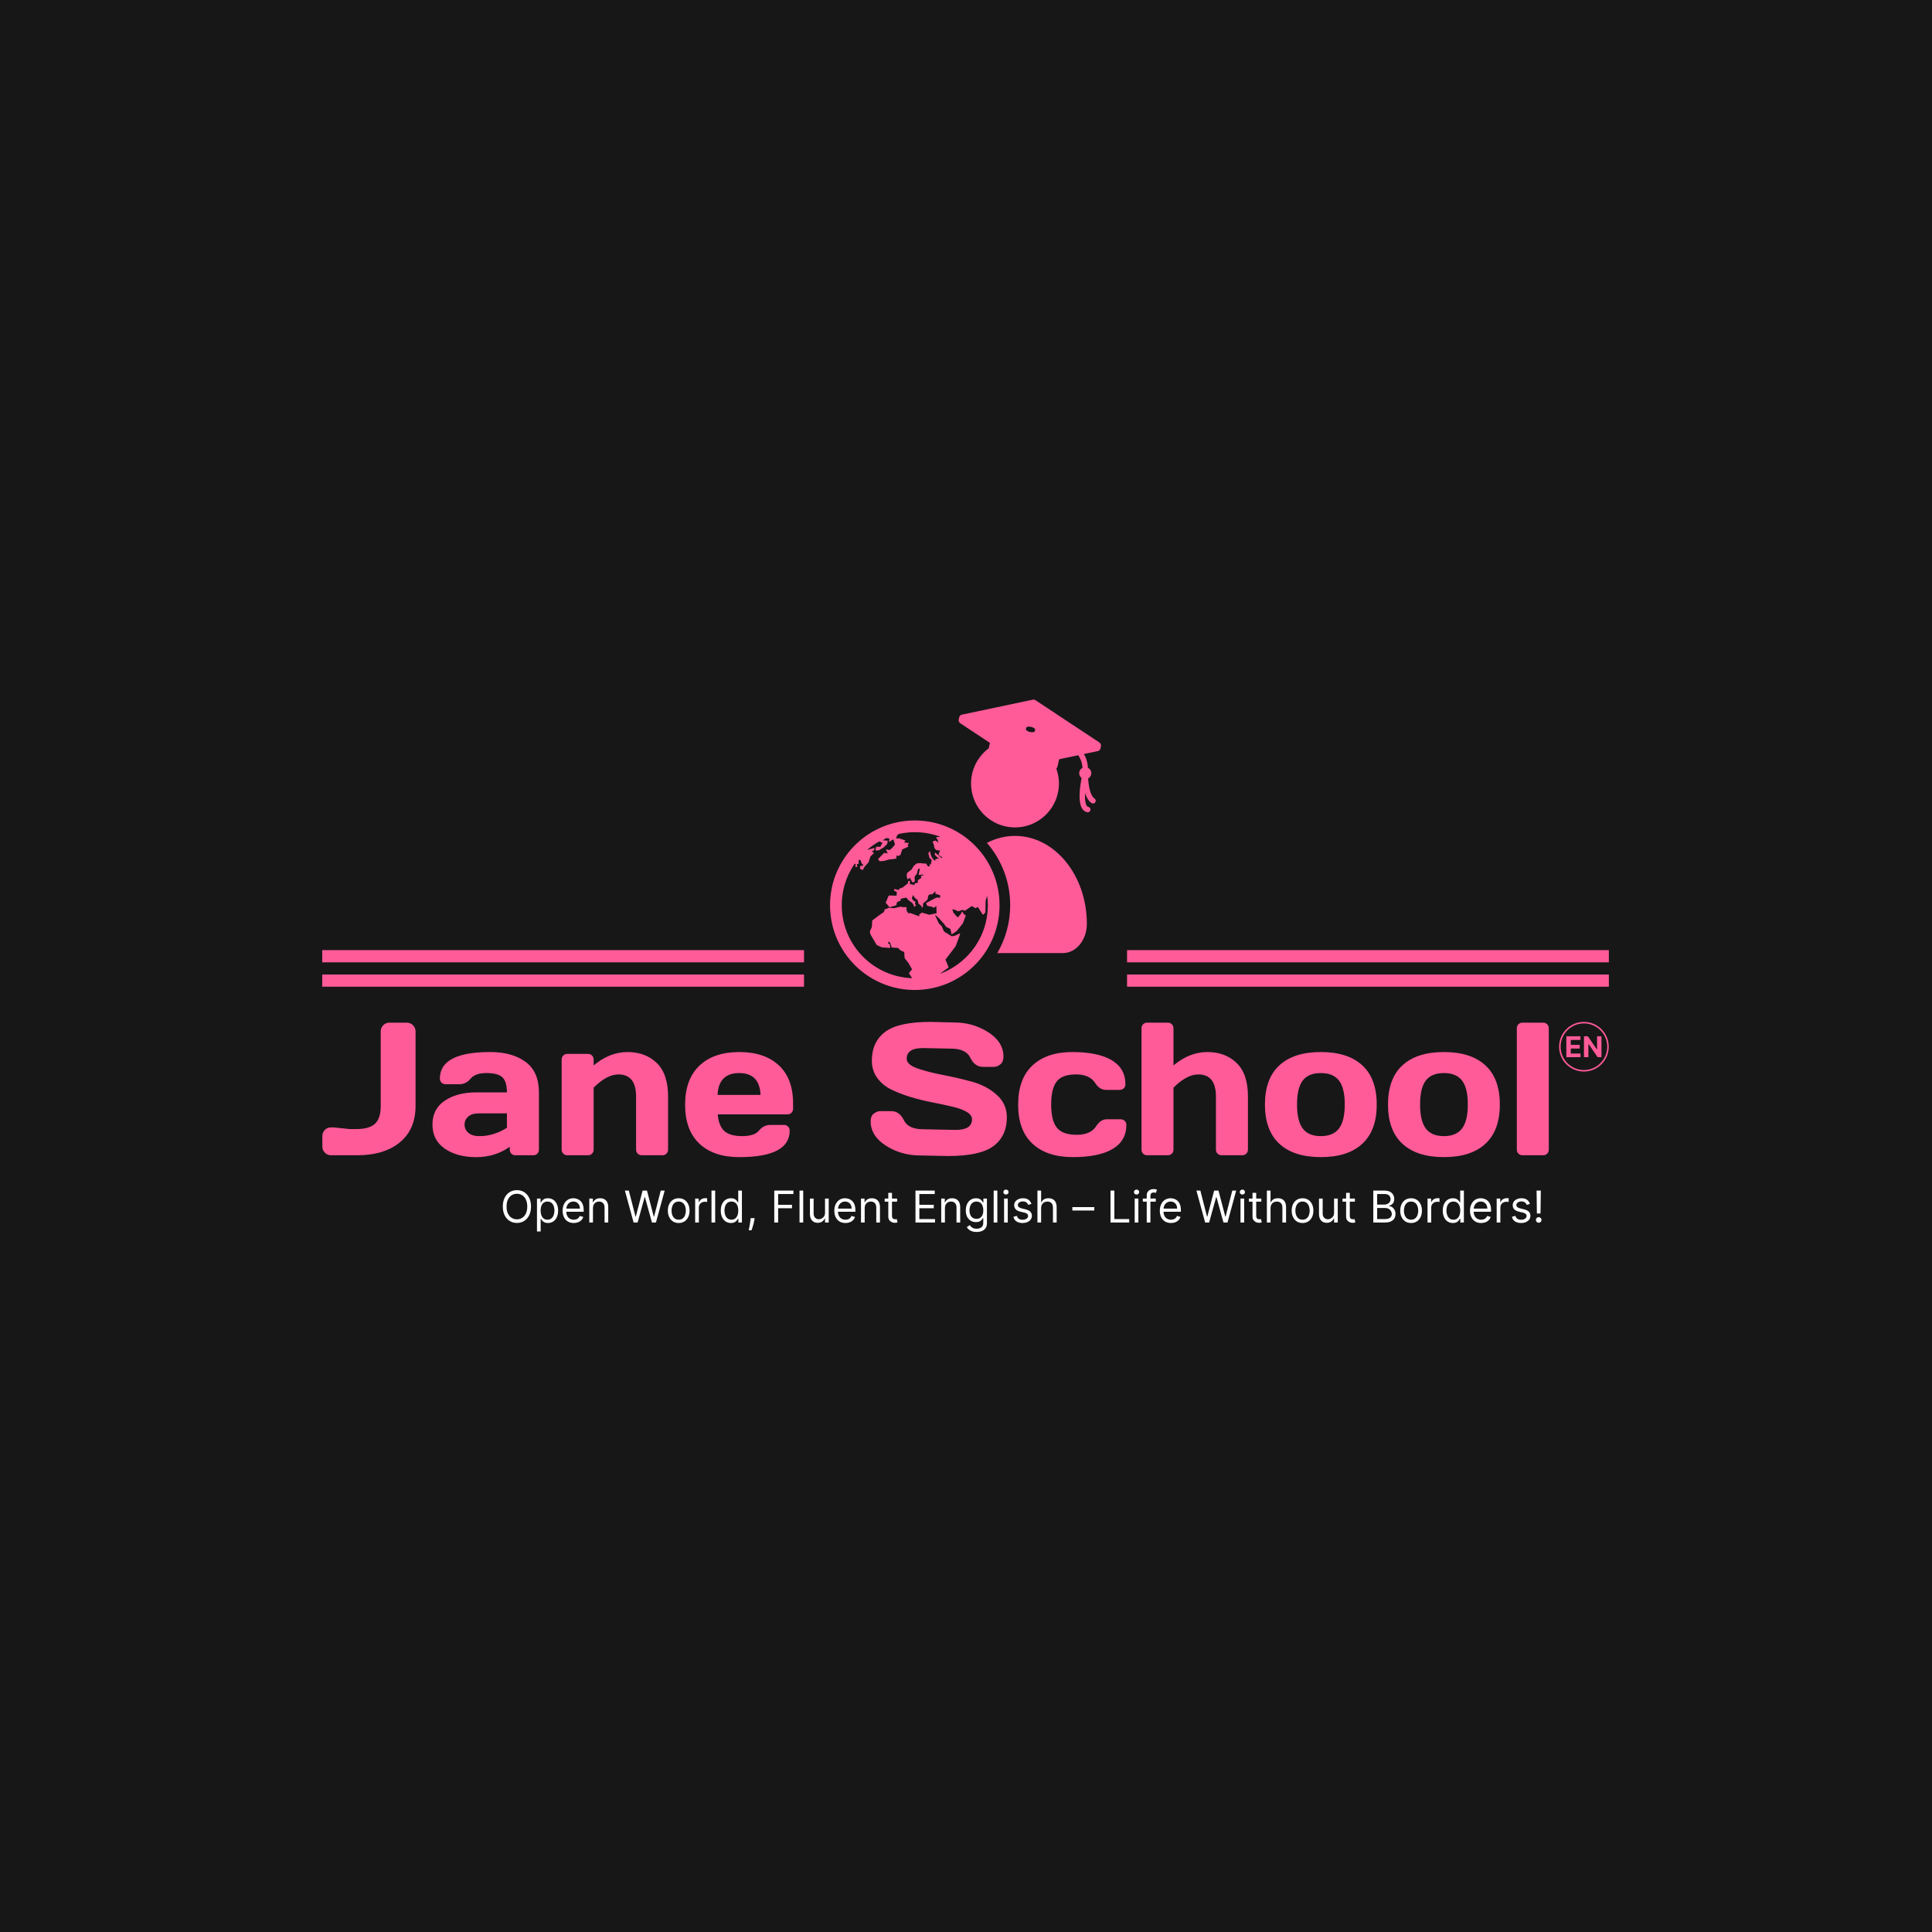 <svg xmlns="http://www.w3.org/2000/svg" version="1.1" xmlns:xlink="http://www.w3.org/1999/xlink" xmlns:svgjs="http://svgjs.dev/svgjs" width="1500" height="1500" viewBox="0 0 1500 1500"><rect width="1500" height="1500" fill="#171717"></rect><g transform="matrix(0.667,0,0,0.667,249.394,542.73)"><svg viewBox="0 0 396 164" data-background-color="#171717" preserveAspectRatio="xMidYMid meet" height="621" width="1500" xmlns="http://www.w3.org/2000/svg" xmlns:xlink="http://www.w3.org/1999/xlink"><g id="tight-bounds" transform="matrix(1,0,0,1,0.24,0.177)"><svg viewBox="0 0 395.52 163.654" height="163.654" width="395.52"><g><svg viewBox="0 0 395.52 163.654" height="163.654" width="395.52"><g transform="matrix(1,0,0,1,0,99.07)"><svg viewBox="0 0 395.52 64.584" height="64.584" width="395.52"><g id="textblocktransform"><svg viewBox="0 0 395.52 64.584" height="64.584" width="395.52" id="textblock"><g><svg viewBox="0 0 395.52 41.579" height="41.579" width="395.52"><g transform="matrix(1,0,0,1,0,0)"><svg width="395.52" viewBox="0 -35.21 339.625 35.71" height="41.579" data-palette-color="#ff5b99"><g transform="matrix(1,0,0,1,0,0)"><g><svg width="9.27" viewBox="3.16 -36.36 61.04 36.36" height="5.522" data-palette-color="#ff5b99" id="scriptelement" x="328.435" y="-31.416"><path d="M27.73 0L3.16 0 3.16-36.36 27.66-36.36 27.66-30.02 10.85-30.02 10.85-21.36 26.4-21.36 26.4-15.02 10.85-15.02 10.85-6.34 27.73-6.34 27.73 0ZM56.55-36.36L64.2-36.36 64.2 0 57.56 0 41.74-22.89 41.47-22.89 41.47 0 33.79 0 33.79-36.36 40.53-36.36 56.23-13.49 56.55-13.49 56.55-36.36Z" opacity="1" transform="matrix(1,0,0,1,0,0)" fill="#ff5b99" class="undefined-123" data-fill-palette-color="primary" id="tk-123"></path></svg></g></g><path d="M326.515-28.655C326.515-32.275 329.45-35.21 333.07-35.21 336.69-35.21 339.625-32.275 339.625-28.655 339.625-25.035 336.69-22.1 333.07-22.1 329.45-22.1 326.515-25.035 326.515-28.655ZM333.07-22.5C336.469-22.5 339.225-25.256 339.225-28.655 339.225-32.054 336.469-34.81 333.07-34.81 329.671-34.81 326.915-32.054 326.915-28.655 326.915-25.256 329.671-22.5 333.07-22.5Z" fill="#ff5b99" id="scriptcircle" data-fill-palette-color="primary"></path><path d="M2.29-7.35L3.1-7.35 7.2-6.91 8.96-6.91Q12.35-6.91 13.88-8.3 15.41-9.69 15.41-12.99L15.41-12.99 15.41-32.69Q15.41-33.64 16.08-34.33 16.75-35.01 17.7-35.01L17.7-35.01 22.24-35.01Q23.24-35.01 23.93-34.33 24.61-33.64 24.61-32.69L24.61-32.69 24.61-13.06Q24.61-6.81 20.46-3.41 16.31 0 9.2 0L9.2 0 2.29 0Q1.34 0 0.67-0.67 0-1.34 0-2.29L0-2.29 0-5.05Q0-6.01 0.65-6.68 1.29-7.35 2.29-7.35L2.29-7.35ZM32.31-1.76Q29.07-4 29.07-8.11 29.07-12.21 32.31-14.4 35.54-16.6 40.65-16.6L40.65-16.6 48.73-16.6Q48.73-19.46 47.53-20.58 46.34-21.7 43.34-21.7 40.35-21.7 39.15-20.23 37.94-18.75 36.18-18.75L36.18-18.75 32.54-18.75Q31.88-18.75 31.46-19.18 31.03-19.6 31.03-20.24L31.03-20.24Q31.03-27.25 44.33-27.25L44.33-27.25Q50.14-27.25 53.66-24.65 57.18-22.05 57.18-16.6L57.18-16.6 57.18-1.49Q57.18-0.83 56.76-0.42 56.35 0 55.69 0L55.69 0 50.97 0Q50.31 0 49.9-0.43 49.48-0.85 49.48-1.49L49.48-1.49 49.48-2.25Q45.63 0.51 40.59 0.5 35.54 0.49 32.31-1.76ZM41.23-11.06Q39.52-11.06 38.54-10.23 37.55-9.4 37.55-8.08 37.55-6.76 38.57-5.91 39.6-5.05 41.48-5.05L41.48-5.05Q45.24-5.05 48.73-7.25L48.73-7.25 48.73-11.06 41.23-11.06ZM63.18-1.49L63.18-1.49 63.18-25.24Q63.18-25.9 63.61-26.33 64.03-26.76 64.67-26.76L64.67-26.76 70.14-26.76Q70.77-26.76 71.2-26.33 71.63-25.9 71.63-25.24L71.63-25.24 71.63-23.71Q75.83-27.25 80.57-27.25 85.32-27.25 88.3-24.35 91.28-21.46 91.28-15.5L91.28-15.5 91.28-1.49Q91.28-0.85 90.85-0.43 90.42 0 89.77 0L89.77 0 84.32 0Q83.69 0 83.26-0.43 82.83-0.85 82.83-1.49L82.83-1.49 82.83-15.5Q82.83-21.34 78.17-21.34L78.17-21.34Q75.12-21.34 71.63-17.85L71.63-17.85 71.63-1.49Q71.63-0.85 71.2-0.43 70.77 0 70.14 0L70.14 0 64.67 0Q64.03 0 63.61-0.43 63.18-0.85 63.18-1.49ZM99.53-3.08Q95.77-6.64 95.77-13.34 95.77-20.04 99.55-23.65 103.34-27.25 110.05-27.25 116.76-27.25 120.52-23.74 124.28-20.24 124.28-13.7L124.28-13.7 124.28-12.3Q124.28-11.65 123.86-11.22 123.43-10.79 122.77-10.79L122.77-10.79 104.39-10.79Q104.63-7.79 106.11-6.42 107.59-5.05 110.83-5.05 114.08-5.05 115.28-6.52 116.47-7.98 118.23-8.01L118.23-8.01 121.87-8.01Q122.53-8.01 122.95-7.58 123.38-7.15 123.38-6.49L123.38-6.49Q123.38 0.51 110.03 0.49L110.03 0.49Q103.29 0.49 99.53-3.08ZM104.34-15.94L104.34-15.94 115.69-15.94Q115.45-21.7 110.04-21.7 104.63-21.7 104.34-15.94ZM144.76-8.96L144.76-8.96Q144.76-10.4 145.62-11.02 146.47-11.65 147.28-11.65L147.28-11.65 150.18-11.65Q152.38-11.65 153.53-9.25 154.68-6.86 158.68-6.86L158.68-6.86 167.22-6.69Q171.52-6.69 171.52-9.5L171.52-9.5Q171.52-11.62 166.27-12.84L166.27-12.84Q163.93-13.4 161.1-13.95 158.26-14.5 155.47-15.33 152.67-16.16 150.33-17.29 147.99-18.41 146.53-20.37 145.08-22.34 145.08-25L145.08-25Q145.08-29.91 148.57-32.56 152.06-35.21 160.58-35.21L160.58-35.21 166.78-35.06Q171.79-35.06 175.81-32.48 179.82-29.91 179.82-26.05L179.82-26.05Q179.82-24.61 178.97-23.97 178.11-23.34 177.33-23.34L177.33-23.34 174.43-23.34Q172.23-23.34 171.08-25.74 169.93-28.15 165.93-28.15L165.93-28.15 158.58-28.3Q154.28-28.3 154.28-25.49L154.28-25.49Q154.28-23.95 157.01-22.97 159.73-22 163.6-21.25 167.47-20.51 171.37-19.46 175.28-18.41 178-16 180.72-13.6 180.72-10.01L180.72-10.01Q180.72-5.1 177.22-2.45 173.72 0.2 165.22 0.2L165.22 0.2 157.82 0.05Q152.82 0.05 148.79-2.53 144.76-5.1 144.76-8.96ZM198.17 0.49Q191.32 0.49 187.51-3.03 183.7-6.54 183.7-13.37 183.7-20.19 187.49-23.72 191.27-27.25 198.02-27.25 204.77-27.25 208.4-25.1 212.02-22.95 212.02-18.75L212.02-18.75Q212.02-18.09 211.59-17.68 211.17-17.26 210.51-17.26L210.51-17.26 206.87-17.26Q205.21-17.26 204.06-19.04L204.06-19.04Q202.62-21.34 198.97-21.34 195.32-21.34 193.87-19.47 192.42-17.6 192.42-13.38 192.42-9.16 193.92-7.28 195.42-5.4 199.14-5.4 202.87-5.4 204.31-7.69L204.31-7.69Q205.45-9.5 207.11-9.5L207.11-9.5 210.75-9.5Q211.41-9.5 211.84-9.07 212.27-8.64 212.27-8.01L212.27-8.01Q212.27-3.81 208.64-1.66 205.01 0.49 198.17 0.49ZM216.27-1.49L216.27-1.49 216.27-33.5Q216.27-34.16 216.69-34.58 217.12-35.01 217.76-35.01L217.76-35.01 223.22-35.01Q223.86-35.01 224.29-34.58 224.71-34.16 224.71-33.5L224.71-33.5 224.71-23.71Q228.91-27.25 233.66-27.25 238.41-27.25 241.39-24.35 244.37-21.46 244.37-15.5L244.37-15.5 244.37-1.49Q244.37-0.85 243.94-0.43 243.51 0 242.85 0L242.85 0 237.41 0Q236.77 0 236.35-0.43 235.92-0.85 235.92-1.49L235.92-1.49 235.92-15.5Q235.92-21.34 231.26-21.34L231.26-21.34Q228.21-21.34 224.71-17.85L224.71-17.85 224.71-1.49Q224.71-0.85 224.29-0.43 223.86 0 223.22 0L223.22 0 217.76 0Q217.12 0 216.69-0.43 216.27-0.85 216.27-1.49ZM252.67-3.03Q248.86-6.54 248.86-13.39 248.86-20.24 252.67-23.74 256.47-27.25 263.62-27.25 270.76-27.25 274.56-23.74 278.37-20.24 278.37-13.39 278.37-6.54 274.56-3.03 270.76 0.49 263.62 0.49 256.47 0.49 252.67-3.03ZM258.84-19.73Q257.33-17.75 257.33-13.4 257.33-9.06 258.84-7.06 260.36-5.05 263.62-5.05 266.87-5.05 268.4-7.06 269.93-9.06 269.93-13.4 269.93-17.75 268.4-19.73 266.87-21.7 263.62-21.7 260.36-21.7 258.84-19.73ZM285.16-3.03Q281.35-6.54 281.35-13.39 281.35-20.24 285.16-23.74 288.97-27.25 296.11-27.25 303.25-27.25 307.06-23.74 310.87-20.24 310.87-13.39 310.87-6.54 307.06-3.03 303.25 0.49 296.11 0.49 288.97 0.49 285.16-3.03ZM291.33-19.73Q289.82-17.75 289.82-13.4 289.82-9.06 291.33-7.06 292.85-5.05 296.11-5.05 299.37-5.05 300.89-7.06 302.42-9.06 302.42-13.4 302.42-17.75 300.89-19.73 299.37-21.7 296.11-21.7 292.85-21.7 291.33-19.73ZM315.36-1.49L315.36-1.49 315.36-33.5Q315.36-34.16 315.78-34.58 316.21-35.01 316.85-35.01L316.85-35.01 322.31-35.01Q322.95-35.01 323.38-34.58 323.8-34.16 323.8-33.5L323.8-33.5 323.8-1.49Q323.8-0.85 323.38-0.43 322.95 0 322.31 0L322.31 0 316.85 0Q316.21 0 315.78-0.43 315.36-0.85 315.36-1.49Z" opacity="1" transform="matrix(1,0,0,1,0,0)" fill="#ff5b99" class="wordmark-text-0" data-fill-palette-color="primary" id="text-0"></path></svg></g></svg></g><g transform="matrix(1,0,0,1,55.474,51.394)"><svg viewBox="0 0 319.382 13.189" height="13.189" width="319.382"><g transform="matrix(1,0,0,1,0,0)"><svg width="319.382" viewBox="2.98 -38.07 1183.12 48.87" height="13.189" data-palette-color="#ffffff"><path d="M35.09-18.18L35.09-18.18Q35.09-12.43 33.01-8.24 30.93-4.05 27.31-1.78 23.69 0.5 19.03 0.5L19.03 0.5Q14.38 0.5 10.76-1.78 7.14-4.05 5.06-8.24 2.98-12.43 2.98-18.18L2.98-18.18Q2.98-23.93 5.06-28.13 7.14-32.32 10.76-34.59 14.38-36.86 19.03-36.86L19.03-36.86Q23.69-36.86 27.31-34.59 30.93-32.32 33.01-28.13 35.09-23.93 35.09-18.18ZM30.82-18.18L30.82-18.18Q30.82-22.9 29.25-26.15 27.68-29.4 25.01-31.07 22.34-32.74 19.03-32.74L19.03-32.74Q15.73-32.74 13.06-31.07 10.39-29.4 8.82-26.15 7.24-22.9 7.24-18.18L7.24-18.18Q7.24-13.46 8.82-10.21 10.39-6.96 13.06-5.29 15.73-3.62 19.03-3.62L19.03-3.62Q22.34-3.62 25.01-5.29 27.68-6.96 29.25-10.21 30.82-13.46 30.82-18.18ZM46.09 10.23L41.9 10.23 41.9-27.27 45.95-27.27 45.95-22.94 46.45-22.94Q46.91-23.65 47.73-24.76 48.56-25.87 50.11-26.75 51.67-27.63 54.33-27.63L54.33-27.63Q57.77-27.63 60.4-25.91 63.03-24.18 64.5-21.02 65.98-17.86 65.98-13.57L65.98-13.57Q65.98-9.23 64.5-6.06 63.03-2.89 60.42-1.16 57.81 0.57 54.4 0.57L54.4 0.57Q51.77 0.57 50.19-0.31 48.61-1.19 47.76-2.32 46.91-3.44 46.45-4.19L46.45-4.19 46.09-4.19 46.09 10.23ZM46.02-13.64L46.02-13.64Q46.02-10.55 46.93-8.19 47.83-5.84 49.57-4.52 51.31-3.2 53.83-3.2L53.83-3.2Q56.46-3.2 58.23-4.59 59.99-5.98 60.89-8.35 61.79-10.72 61.79-13.64L61.79-13.64Q61.79-16.51 60.91-18.83 60.03-21.15 58.26-22.51 56.5-23.86 53.83-23.86L53.83-23.86Q51.28-23.86 49.54-22.58 47.8-21.29 46.91-18.99 46.02-16.69 46.02-13.64ZM83.8 0.57L83.8 0.57Q79.86 0.57 77.01-1.18 74.16-2.93 72.62-6.08 71.09-9.23 71.09-13.42L71.09-13.42Q71.09-17.61 72.62-20.82 74.16-24.02 76.92-25.83 79.68-27.63 83.38-27.63L83.38-27.63Q85.51-27.63 87.58-26.92 89.66-26.21 91.37-24.62 93.07-23.03 94.08-20.42 95.09-17.81 95.09-13.99L95.09-13.99 95.09-12.22 74.07-12.22 74.07-15.84 90.83-15.84Q90.83-18.15 89.92-19.96 89-21.77 87.33-22.82 85.65-23.86 83.38-23.86L83.38-23.86Q80.87-23.86 79.05-22.63 77.23-21.4 76.26-19.42 75.28-17.45 75.28-15.2L75.28-15.2 75.28-12.78Q75.28-9.69 76.35-7.56 77.43-5.42 79.35-4.31 81.26-3.2 83.8-3.2L83.8-3.2Q85.45-3.2 86.79-3.67 88.13-4.14 89.11-5.09 90.09-6.04 90.62-7.46L90.62-7.46 94.67-6.32Q94.03-4.26 92.52-2.71 91.01-1.15 88.79-0.29 86.57 0.57 83.8 0.57ZM105.67-16.41L105.67-16.41 105.67 0 101.48 0 101.48-27.27 105.53-27.27 105.53-23.01 105.89-23.01Q106.85-25.09 108.8-26.36 110.75-27.63 113.84-27.63L113.84-27.63Q116.61-27.63 118.69-26.5 120.77-25.37 121.92-23.09 123.07-20.81 123.07-17.33L123.07-17.33 123.07 0 118.88 0 118.88-17.05Q118.88-20.26 117.22-22.06 115.55-23.86 112.63-23.86L112.63-23.86Q110.63-23.86 109.06-22.99 107.49-22.12 106.58-20.45 105.67-18.79 105.67-16.41ZM156.52 0L151.98 0 142.03-36.36 146.51-36.36 154.11-6.75 154.46-6.75 162.2-36.36 167.18-36.36 174.92-6.75 175.27-6.75 182.87-36.36 187.35-36.36 177.4 0 172.86 0 164.83-28.98 164.55-28.98 156.52 0ZM203.32 0.57L203.32 0.57Q199.63 0.57 196.85-1.19 194.07-2.95 192.52-6.11 190.97-9.27 190.97-13.49L190.97-13.49Q190.97-17.76 192.52-20.93 194.07-24.11 196.85-25.87 199.63-27.63 203.32-27.63L203.32-27.63Q207.02-27.63 209.8-25.87 212.57-24.11 214.13-20.93 215.68-17.76 215.68-13.49L215.68-13.49Q215.68-9.27 214.13-6.11 212.57-2.95 209.8-1.19 207.02 0.57 203.32 0.57ZM203.32-3.2L203.32-3.2Q206.13-3.2 207.94-4.63 209.75-6.07 210.62-8.42 211.49-10.76 211.49-13.49L211.49-13.49Q211.49-16.23 210.62-18.59 209.75-20.95 207.94-22.41 206.13-23.86 203.32-23.86L203.32-23.86Q200.52-23.86 198.71-22.41 196.9-20.95 196.03-18.59 195.16-16.23 195.16-13.49L195.16-13.49Q195.16-10.76 196.03-8.42 196.9-6.07 198.71-4.63 200.52-3.2 203.32-3.2ZM226.26 0L222.07 0 222.07-27.27 226.12-27.27 226.12-23.15 226.4-23.15Q227.15-25.18 229.1-26.44 231.05-27.7 233.51-27.7L233.51-27.7Q233.97-27.7 234.66-27.68 235.35-27.66 235.71-27.63L235.71-27.63 235.71-23.37Q235.49-23.42 234.74-23.54 233.98-23.65 233.15-23.65L233.15-23.65Q231.16-23.65 229.61-22.82 228.05-22 227.16-20.55 226.26-19.11 226.26-17.26L226.26-17.26 226.26 0ZM240.68-36.36L244.87-36.36 244.87 0 240.68 0 240.68-36.36ZM262.83 0.57L262.83 0.57Q259.42 0.57 256.81-1.16 254.2-2.89 252.73-6.06 251.26-9.23 251.26-13.57L251.26-13.57Q251.26-17.86 252.73-21.02 254.2-24.18 256.83-25.91 259.46-27.63 262.9-27.63L262.9-27.63Q265.57-27.63 267.12-26.75 268.67-25.87 269.5-24.76 270.33-23.65 270.79-22.94L270.79-22.94 271.14-22.94 271.14-36.36 275.33-36.36 275.33 0 271.28 0 271.28-4.19 270.79-4.19Q270.33-3.44 269.47-2.32 268.62-1.19 267.04-0.31 265.46 0.57 262.83 0.57ZM263.4-3.2L263.4-3.2Q265.92-3.2 267.66-4.52 269.4-5.84 270.31-8.19 271.21-10.55 271.21-13.64L271.21-13.64Q271.21-16.69 270.33-18.99 269.44-21.29 267.7-22.58 265.96-23.86 263.4-23.86L263.4-23.86Q260.74-23.86 258.97-22.51 257.2-21.15 256.33-18.83 255.45-16.51 255.45-13.64L255.45-13.64Q255.45-10.72 256.34-8.35 257.24-5.98 259.01-4.59 260.77-3.2 263.4-3.2ZM285.27-4.97L289.82-4.97 289.53-3.05Q289.23-1.03 288.62 1.28 288.01 3.59 287.35 5.63 286.69 7.67 286.27 8.88L286.27 8.88 283.07 8.88Q283.3 7.74 283.68 5.88 284.05 4.01 284.43 1.71 284.81-0.59 285.06-2.98L285.06-2.98 285.27-4.97ZM316.59 0L312.19 0 312.19-36.36 333.99-36.36 333.99-32.46 316.59-32.46 316.59-20.17 332.36-20.17 332.36-16.26 316.59-16.26 316.59 0ZM340.95-36.36L345.14-36.36 345.14 0 340.95 0 340.95-36.36ZM369.99-11.15L369.99-11.15 369.99-27.27 374.18-27.27 374.18 0 369.99 0 369.99-4.62 369.71-4.62Q368.75-2.54 366.73-1.09 364.7 0.36 361.61 0.36L361.61 0.36Q359.06 0.36 357.07-0.77 355.08-1.9 353.94-4.18 352.81-6.46 352.81-9.94L352.81-9.94 352.81-27.27 357-27.27 357-10.23Q357-7.24 358.67-5.47 360.35-3.69 362.96-3.69L362.96-3.69Q364.52-3.69 366.15-4.49 367.77-5.29 368.88-6.94 369.99-8.59 369.99-11.15ZM393.29 0.57L393.29 0.57Q389.34 0.57 386.49-1.18 383.65-2.93 382.11-6.08 380.57-9.23 380.57-13.42L380.57-13.42Q380.57-17.61 382.11-20.82 383.65-24.02 386.41-25.83 389.17-27.63 392.86-27.63L392.86-27.63Q394.99-27.63 397.07-26.92 399.15-26.21 400.85-24.62 402.55-23.03 403.57-20.42 404.58-17.81 404.58-13.99L404.58-13.99 404.58-12.22 383.56-12.22 383.56-15.84 400.32-15.84Q400.32-18.15 399.4-19.96 398.49-21.77 396.81-22.82 395.13-23.86 392.86-23.86L392.86-23.86Q390.36-23.86 388.54-22.63 386.72-21.4 385.74-19.42 384.76-17.45 384.76-15.2L384.76-15.2 384.76-12.78Q384.76-9.69 385.84-7.56 386.91-5.42 388.83-4.31 390.75-3.2 393.29-3.2L393.29-3.2Q394.94-3.2 396.28-3.67 397.62-4.14 398.6-5.09 399.57-6.04 400.1-7.46L400.1-7.46 404.15-6.32Q403.51-4.26 402-2.71 400.5-1.15 398.28-0.29 396.06 0.57 393.29 0.57ZM415.16-16.41L415.16-16.41 415.16 0 410.97 0 410.97-27.27 415.02-27.27 415.02-23.01 415.37-23.01Q416.33-25.09 418.28-26.36 420.24-27.63 423.33-27.63L423.33-27.63Q426.1-27.63 428.17-26.5 430.25-25.37 431.41-23.09 432.56-20.81 432.56-17.33L432.56-17.33 432.56 0 428.37 0 428.37-17.05Q428.37-20.26 426.7-22.06 425.03-23.86 422.12-23.86L422.12-23.86Q420.11-23.86 418.54-22.99 416.97-22.12 416.06-20.45 415.16-18.79 415.16-16.41ZM437.95-27.27L452.09-27.27 452.09-23.72 437.95-23.72 437.95-27.27ZM442.07-6.68L442.07-33.81 446.26-33.81 446.26-7.81Q446.26-6.04 446.79-5.16 447.31-4.28 448.14-3.99 448.96-3.69 449.89-3.69L449.89-3.69Q450.58-3.69 451.02-3.77 451.47-3.85 451.73-3.91L451.73-3.91 452.59-0.14Q452.16 0.02 451.4 0.19 450.63 0.36 449.46 0.36L449.46 0.36Q447.68 0.36 445.99-0.41 444.29-1.17 443.18-2.73 442.07-4.3 442.07-6.68L442.07-6.68ZM495.27 0L473.03 0 473.03-36.36 494.98-36.36 494.98-32.46 477.44-32.46 477.44-20.17 493.84-20.17 493.84-16.26 477.44-16.26 477.44-3.91 495.27-3.91 495.27 0ZM506.56-16.41L506.56-16.41 506.56 0 502.36 0 502.36-27.27 506.41-27.27 506.41-23.01 506.77-23.01Q507.73-25.09 509.68-26.36 511.63-27.63 514.72-27.63L514.72-27.63Q517.49-27.63 519.57-26.5 521.65-25.37 522.8-23.09 523.96-20.81 523.96-17.33L523.96-17.33 523.96 0 519.77 0 519.77-17.05Q519.77-20.26 518.1-22.06 516.43-23.86 513.52-23.86L513.52-23.86Q511.51-23.86 509.94-22.99 508.37-22.12 507.46-20.45 506.56-18.79 506.56-16.41ZM542.63 10.8L542.63 10.8Q539.6 10.8 537.41 10.02 535.23 9.25 533.78 8 532.33 6.75 531.48 5.33L531.48 5.33 534.82 2.98Q535.39 3.73 536.26 4.7 537.13 5.66 538.65 6.38 540.16 7.1 542.63 7.1L542.63 7.1Q545.93 7.1 548.08 5.5 550.23 3.91 550.23 0.5L550.23 0.5 550.23-5.04 549.88-5.04Q549.41-4.3 548.57-3.2 547.73-2.11 546.16-1.27 544.59-0.43 541.92-0.43L541.92-0.43Q538.62-0.43 536-1.99 533.38-3.55 531.86-6.53 530.35-9.52 530.35-13.78L530.35-13.78Q530.35-17.97 531.82-21.08 533.29-24.2 535.92-25.91 538.55-27.63 541.99-27.63L541.99-27.63Q544.66-27.63 546.23-26.75 547.8-25.87 548.64-24.76 549.49-23.65 549.95-22.94L549.95-22.94 550.37-22.94 550.37-27.27 554.42-27.27 554.42 0.78Q554.42 4.3 552.83 6.51 551.24 8.72 548.57 9.76 545.9 10.8 542.63 10.8ZM542.49-4.19L542.49-4.19Q545.01-4.19 546.75-5.34 548.49-6.5 549.4-8.66 550.3-10.83 550.3-13.85L550.3-13.85Q550.3-16.8 549.41-19.05 548.53-21.31 546.79-22.59 545.05-23.86 542.49-23.86L542.49-23.86Q539.83-23.86 538.06-22.51 536.29-21.16 535.41-18.89 534.54-16.62 534.54-13.85L534.54-13.85Q534.54-11.01 535.43-8.83 536.33-6.66 538.1-5.42 539.86-4.19 542.49-4.19ZM562.09-36.36L566.28-36.36 566.28 0 562.09 0 562.09-36.36ZM578.14 0L573.95 0 573.95-27.27 578.14-27.27 578.14 0ZM576.08-31.82L576.08-31.82Q574.85-31.82 573.97-32.65 573.1-33.49 573.1-34.66L573.1-34.66Q573.1-35.83 573.97-36.67 574.85-37.5 576.08-37.5L576.08-37.5Q577.3-37.5 578.18-36.67 579.06-35.83 579.06-34.66L579.06-34.66Q579.06-33.49 578.18-32.65 577.3-31.82 576.08-31.82ZM605.12-21.16L605.12-21.16 601.36-20.1Q601.01-21.04 600.32-21.94 599.64-22.83 598.47-23.42 597.29-24.01 595.47-24.01L595.47-24.01Q592.96-24.01 591.3-22.86 589.64-21.72 589.64-19.96L589.64-19.96Q589.64-18.39 590.78-17.49 591.91-16.58 594.33-15.98L594.33-15.98 598.38-14.99Q602.04-14.1 603.83-12.28 605.62-10.46 605.62-7.6L605.62-7.6Q605.62-5.26 604.28-3.41 602.94-1.56 600.54-0.5 598.15 0.57 594.97 0.57L594.97 0.57Q590.8 0.57 588.06-1.24 585.33-3.05 584.6-6.53L584.6-6.53 588.58-7.53Q589.14-5.33 590.73-4.23 592.32-3.13 594.9-3.13L594.9-3.13Q597.83-3.13 599.56-4.38 601.29-5.63 601.29-7.39L601.29-7.39Q601.29-8.81 600.3-9.77 599.3-10.74 597.24-11.22L597.24-11.22 592.7-12.29Q588.95-13.17 587.2-15.05 585.45-16.92 585.45-19.74L585.45-19.74Q585.45-22.05 586.76-23.83 588.06-25.6 590.33-26.62 592.59-27.63 595.47-27.63L595.47-27.63Q599.51-27.63 601.83-25.85 604.15-24.08 605.12-21.16ZM616.13-16.41L616.13-16.41 616.13 0 611.94 0 611.94-36.36 616.13-36.36 616.13-23.01 616.49-23.01Q617.44-25.12 619.37-26.38 621.3-27.63 624.51-27.63L624.51-27.63Q627.3-27.63 629.39-26.52 631.49-25.41 632.65-23.13 633.82-20.85 633.82-17.33L633.82-17.33 633.82 0 629.62 0 629.62-17.05Q629.62-20.29 627.95-22.08 626.27-23.86 623.3-23.86L623.3-23.86Q621.24-23.86 619.62-22.99 618-22.12 617.06-20.45 616.13-18.79 616.13-16.41ZM651.71-17.54L676.71-17.54 676.71-13.64 651.71-13.64 651.71-17.54ZM716.48 0L695.17 0 695.17-36.36 699.57-36.36 699.57-3.91 716.48-3.91 716.48 0ZM726.91 0L722.72 0 722.72-27.27 726.91-27.27 726.91 0ZM724.85-31.82L724.85-31.82Q723.63-31.82 722.75-32.65 721.87-33.49 721.87-34.66L721.87-34.66Q721.87-35.83 722.75-36.67 723.63-37.5 724.85-37.5L724.85-37.5Q726.08-37.5 726.96-36.67 727.84-35.83 727.84-34.66L727.84-34.66Q727.84-33.49 726.96-32.65 726.08-31.82 724.85-31.82ZM732.02-27.27L746.73-27.27 746.73-23.72 732.02-23.72 732.02-27.27ZM740.62 0L736.43 0 736.43-31.04Q736.43-33.38 737.53-34.94 738.63-36.51 740.39-37.29 742.15-38.07 744.1-38.07L744.1-38.07Q745.64-38.07 746.62-37.82 747.6-37.57 748.08-37.36L748.08-37.36 746.87-33.74Q746.55-33.84 745.99-34 745.43-34.16 744.52-34.16L744.52-34.16Q742.45-34.16 741.53-33.11 740.62-32.07 740.62-30.04L740.62-30.04 740.62 0ZM764.05 0.57L764.05 0.57Q760.11 0.57 757.26-1.18 754.41-2.93 752.88-6.08 751.34-9.23 751.34-13.42L751.34-13.42Q751.34-17.61 752.88-20.82 754.41-24.02 757.17-25.83 759.93-27.63 763.63-27.63L763.63-27.63Q765.76-27.63 767.84-26.92 769.91-26.21 771.62-24.62 773.32-23.03 774.33-20.42 775.35-17.81 775.35-13.99L775.35-13.99 775.35-12.22 754.32-12.22 754.32-15.84 771.08-15.84Q771.08-18.15 770.17-19.96 769.26-21.77 767.58-22.82 765.9-23.86 763.63-23.86L763.63-23.86Q761.12-23.86 759.3-22.63 757.48-21.4 756.51-19.42 755.53-17.45 755.53-15.2L755.53-15.2 755.53-12.78Q755.53-9.69 756.61-7.56 757.68-5.42 759.6-4.31 761.51-3.2 764.05-3.2L764.05-3.2Q765.7-3.2 767.05-3.67 768.39-4.14 769.36-5.09 770.34-6.04 770.87-7.46L770.87-7.46 774.92-6.32Q774.28-4.26 772.77-2.71 771.26-1.15 769.04-0.29 766.82 0.57 764.05 0.57ZM807.51 0L802.97 0 793.03-36.36 797.5-36.36 805.1-6.75 805.45-6.75 813.2-36.36 818.17-36.36 825.91-6.75 826.26-6.75 833.86-36.36 838.34-36.36 828.4 0 823.85 0 815.82-28.98 815.54-28.98 807.51 0ZM847.43 0L843.24 0 843.24-27.27 847.43-27.27 847.43 0ZM845.37-31.82L845.37-31.82Q844.14-31.82 843.26-32.65 842.38-33.49 842.38-34.66L842.38-34.66Q842.38-35.83 843.26-36.67 844.14-37.5 845.37-37.5L845.37-37.5Q846.59-37.5 847.47-36.67 848.35-35.83 848.35-34.66L848.35-34.66Q848.35-33.49 847.47-32.65 846.59-31.82 845.37-31.82ZM852.82-27.27L866.96-27.27 866.96-23.72 852.82-23.72 852.82-27.27ZM856.94-6.68L856.94-33.81 861.13-33.81 861.13-7.81Q861.13-6.04 861.66-5.16 862.18-4.28 863-3.99 863.83-3.69 864.75-3.69L864.75-3.69Q865.45-3.69 865.89-3.77 866.33-3.85 866.6-3.91L866.6-3.91 867.45-0.14Q867.03 0.02 866.26 0.19 865.5 0.36 864.33 0.36L864.33 0.36Q862.55 0.36 860.86-0.41 859.16-1.17 858.05-2.73 856.94-4.3 856.94-6.68L856.94-6.68ZM877.46-16.41L877.46-16.41 877.46 0 873.27 0 873.27-36.36 877.46-36.36 877.46-23.01 877.82-23.01Q878.78-25.12 880.7-26.38 882.63-27.63 885.84-27.63L885.84-27.63Q888.63-27.63 890.73-26.52 892.82-25.41 893.99-23.13 895.15-20.85 895.15-17.33L895.15-17.33 895.15 0 890.96 0 890.96-17.05Q890.96-20.29 889.28-22.08 887.6-23.86 884.64-23.86L884.64-23.86Q882.58-23.86 880.95-22.99 879.33-22.12 878.4-20.45 877.46-18.79 877.46-16.41ZM913.9 0.57L913.9 0.57Q910.2 0.57 907.42-1.19 904.65-2.95 903.09-6.11 901.54-9.27 901.54-13.49L901.54-13.49Q901.54-17.76 903.09-20.93 904.65-24.11 907.42-25.87 910.2-27.63 913.9-27.63L913.9-27.63Q917.59-27.63 920.37-25.87 923.15-24.11 924.7-20.93 926.25-17.76 926.25-13.49L926.25-13.49Q926.25-9.27 924.7-6.11 923.15-2.95 920.37-1.19 917.59 0.57 913.9 0.57ZM913.9-3.2L913.9-3.2Q916.7-3.2 918.51-4.63 920.32-6.07 921.19-8.42 922.06-10.76 922.06-13.49L922.06-13.49Q922.06-16.23 921.19-18.59 920.32-20.95 918.51-22.41 916.7-23.86 913.9-23.86L913.9-23.86Q911.09-23.86 909.28-22.41 907.47-20.95 906.6-18.59 905.73-16.23 905.73-13.49L905.73-13.49Q905.73-10.76 906.6-8.42 907.47-6.07 909.28-4.63 911.09-3.2 913.9-3.2ZM949.83-11.15L949.83-11.15 949.83-27.27 954.02-27.27 954.02 0 949.83 0 949.83-4.62 949.55-4.62Q948.59-2.54 946.56-1.09 944.54 0.36 941.45 0.36L941.45 0.36Q938.89 0.36 936.91-0.77 934.92-1.9 933.78-4.18 932.64-6.46 932.64-9.94L932.64-9.94 932.64-27.27 936.83-27.27 936.83-10.23Q936.83-7.24 938.51-5.47 940.19-3.69 942.8-3.69L942.8-3.69Q944.36-3.69 945.99-4.49 947.61-5.29 948.72-6.94 949.83-8.59 949.83-11.15ZM959.42-27.27L973.55-27.27 973.55-23.72 959.42-23.72 959.42-27.27ZM963.54-6.68L963.54-33.81 967.73-33.81 967.73-7.81Q967.73-6.04 968.25-5.16 968.77-4.28 969.6-3.99 970.43-3.69 971.35-3.69L971.35-3.69Q972.04-3.69 972.49-3.77 972.93-3.85 973.2-3.91L973.2-3.91 974.05-0.14Q973.62 0.02 972.86 0.19 972.09 0.36 970.92 0.36L970.92 0.36Q969.15 0.36 967.45-0.41 965.76-1.17 964.65-2.73 963.54-4.3 963.54-6.68L963.54-6.68ZM1007.64 0L994.5 0 994.5-36.36 1007.21-36.36Q1011.01-36.36 1013.48-35.06 1015.95-33.75 1017.15-31.56 1018.36-29.37 1018.36-26.7L1018.36-26.7Q1018.36-24.36 1017.54-22.83 1016.71-21.31 1015.37-20.42 1014.03-19.53 1012.47-19.11L1012.47-19.11 1012.47-18.75Q1014.14-18.64 1015.82-17.58 1017.51-16.51 1018.64-14.52 1019.78-12.54 1019.78-9.66L1019.78-9.66Q1019.78-6.92 1018.54-4.74 1017.3-2.56 1014.61-1.28 1011.93 0 1007.64 0L1007.64 0ZM998.9-16.55L998.9-3.91 1007.64-3.91Q1011.95-3.91 1013.77-5.58 1015.59-7.26 1015.59-9.66L1015.59-9.66Q1015.59-11.51 1014.65-13.08 1013.71-14.65 1011.97-15.6 1010.23-16.55 1007.85-16.55L1007.85-16.55 998.9-16.55ZM998.9-32.46L998.9-20.38 1007.07-20.38Q1009.06-20.38 1010.66-21.16 1012.27-21.95 1013.22-23.37 1014.17-24.79 1014.17-26.7L1014.17-26.7Q1014.17-29.1 1012.5-30.78 1010.83-32.46 1007.21-32.46L1007.21-32.46 998.9-32.46ZM1037.53 0.57L1037.53 0.57Q1033.84 0.57 1031.06-1.19 1028.28-2.95 1026.73-6.11 1025.18-9.27 1025.18-13.49L1025.18-13.49Q1025.18-17.76 1026.73-20.93 1028.28-24.11 1031.06-25.87 1033.84-27.63 1037.53-27.63L1037.53-27.63Q1041.23-27.63 1044.01-25.87 1046.79-24.11 1048.34-20.93 1049.89-17.76 1049.89-13.49L1049.89-13.49Q1049.89-9.27 1048.34-6.11 1046.79-2.95 1044.01-1.19 1041.23 0.57 1037.53 0.57ZM1037.53-3.2L1037.53-3.2Q1040.34-3.2 1042.15-4.63 1043.96-6.07 1044.83-8.42 1045.7-10.76 1045.7-13.49L1045.7-13.49Q1045.7-16.23 1044.83-18.59 1043.96-20.95 1042.15-22.41 1040.34-23.86 1037.53-23.86L1037.53-23.86Q1034.73-23.86 1032.92-22.41 1031.11-20.95 1030.24-18.59 1029.37-16.23 1029.37-13.49L1029.37-13.49Q1029.37-10.76 1030.24-8.42 1031.11-6.07 1032.92-4.63 1034.73-3.2 1037.53-3.2ZM1060.47 0L1056.28 0 1056.28-27.27 1060.33-27.27 1060.33-23.15 1060.61-23.15Q1061.36-25.18 1063.31-26.44 1065.27-27.7 1067.72-27.7L1067.72-27.7Q1068.18-27.7 1068.87-27.68 1069.56-27.66 1069.92-27.63L1069.92-27.63 1069.92-23.37Q1069.71-23.42 1068.95-23.54 1068.2-23.65 1067.36-23.65L1067.36-23.65Q1065.37-23.65 1063.82-22.82 1062.27-22 1061.37-20.55 1060.47-19.11 1060.47-17.26L1060.47-17.26 1060.47 0ZM1085.19 0.57L1085.19 0.57Q1081.78 0.57 1079.17-1.16 1076.56-2.89 1075.08-6.06 1073.61-9.23 1073.61-13.57L1073.61-13.57Q1073.61-17.86 1075.08-21.02 1076.56-24.18 1079.18-25.91 1081.81-27.63 1085.26-27.63L1085.26-27.63Q1087.92-27.63 1089.47-26.75 1091.03-25.87 1091.85-24.76 1092.68-23.65 1093.14-22.94L1093.14-22.94 1093.5-22.94 1093.5-36.36 1097.69-36.36 1097.69 0 1093.64 0 1093.64-4.19 1093.14-4.19Q1092.68-3.44 1091.83-2.32 1090.97-1.19 1089.39-0.31 1087.81 0.57 1085.19 0.57ZM1085.75-3.2L1085.75-3.2Q1088.28-3.2 1090.02-4.52 1091.76-5.84 1092.66-8.19 1093.57-10.55 1093.57-13.64L1093.57-13.64Q1093.57-16.69 1092.68-18.99 1091.79-21.29 1090.05-22.58 1088.31-23.86 1085.75-23.86L1085.75-23.86Q1083.09-23.86 1081.32-22.51 1079.56-21.15 1078.68-18.83 1077.8-16.51 1077.8-13.64L1077.8-13.64Q1077.8-10.72 1078.7-8.35 1079.59-5.98 1081.36-4.59 1083.13-3.2 1085.75-3.2ZM1117.36 0.57L1117.36 0.57Q1113.41 0.57 1110.57-1.18 1107.72-2.93 1106.18-6.08 1104.64-9.23 1104.64-13.42L1104.64-13.42Q1104.64-17.61 1106.18-20.82 1107.72-24.02 1110.48-25.83 1113.24-27.63 1116.93-27.63L1116.93-27.63Q1119.06-27.63 1121.14-26.92 1123.22-26.21 1124.92-24.62 1126.63-23.03 1127.64-20.42 1128.65-17.81 1128.65-13.99L1128.65-13.99 1128.65-12.22 1107.63-12.22 1107.63-15.84 1124.39-15.84Q1124.39-18.15 1123.47-19.96 1122.56-21.77 1120.88-22.82 1119.2-23.86 1116.93-23.86L1116.93-23.86Q1114.43-23.86 1112.61-22.63 1110.79-21.4 1109.81-19.42 1108.83-17.45 1108.83-15.2L1108.83-15.2 1108.83-12.78Q1108.83-9.69 1109.91-7.56 1110.98-5.42 1112.9-4.31 1114.82-3.2 1117.36-3.2L1117.36-3.2Q1119.01-3.2 1120.35-3.67 1121.69-4.14 1122.67-5.09 1123.64-6.04 1124.17-7.46L1124.17-7.46 1128.22-6.32Q1127.58-4.26 1126.07-2.71 1124.57-1.15 1122.35-0.29 1120.13 0.57 1117.36 0.57ZM1139.23 0L1135.04 0 1135.04-27.27 1139.09-27.27 1139.09-23.15 1139.37-23.15Q1140.12-25.18 1142.07-26.44 1144.02-27.7 1146.47-27.7L1146.47-27.7Q1146.94-27.7 1147.63-27.68 1148.32-27.66 1148.68-27.63L1148.68-27.63 1148.68-23.37Q1148.46-23.42 1147.71-23.54 1146.95-23.65 1146.12-23.65L1146.12-23.65Q1144.13-23.65 1142.58-22.82 1141.02-22 1140.13-20.55 1139.23-19.11 1139.23-17.26L1139.23-17.26 1139.23 0ZM1172.96-21.16L1172.96-21.16 1169.2-20.1Q1168.84-21.04 1168.16-21.94 1167.48-22.83 1166.3-23.42 1165.13-24.01 1163.3-24.01L1163.3-24.01Q1160.8-24.01 1159.14-22.86 1157.48-21.72 1157.48-19.96L1157.48-19.96Q1157.48-18.39 1158.62-17.49 1159.75-16.58 1162.17-15.98L1162.17-15.98 1166.22-14.99Q1169.87-14.1 1171.67-12.28 1173.46-10.46 1173.46-7.6L1173.46-7.6Q1173.46-5.26 1172.12-3.41 1170.78-1.56 1168.38-0.5 1165.98 0.57 1162.81 0.57L1162.81 0.57Q1158.63 0.57 1155.9-1.24 1153.16-3.05 1152.44-6.53L1152.44-6.53 1156.41-7.53Q1156.98-5.33 1158.57-4.23 1160.16-3.13 1162.74-3.13L1162.74-3.13Q1165.66-3.13 1167.4-4.38 1169.13-5.63 1169.13-7.39L1169.13-7.39Q1169.13-8.81 1168.13-9.77 1167.14-10.74 1165.08-11.22L1165.08-11.22 1160.53-12.29Q1156.79-13.17 1155.04-15.05 1153.29-16.92 1153.29-19.74L1153.29-19.74Q1153.29-22.05 1154.59-23.83 1155.9-25.6 1158.16-26.62 1160.43-27.63 1163.3-27.63L1163.3-27.63Q1167.35-27.63 1169.67-25.85 1171.99-24.08 1172.96-21.16ZM1180.49-36.36L1185.32-36.36 1184.96-10.23 1180.84-10.23 1180.49-36.36ZM1182.9 0.28L1182.9 0.28Q1181.59 0.28 1180.65-0.66 1179.71-1.6 1179.71-2.91L1179.71-2.91Q1179.71-4.23 1180.65-5.17 1181.59-6.11 1182.9-6.11L1182.9-6.11Q1184.22-6.11 1185.16-5.17 1186.1-4.23 1186.1-2.91L1186.1-2.91Q1186.1-2.04 1185.66-1.31 1185.23-0.59 1184.51-0.15 1183.79 0.28 1182.9 0.28Z" opacity="1" transform="matrix(1,0,0,1,0,0)" fill="#ffffff" class="slogan-text-1" data-fill-palette-color="secondary" id="text-1"></path></svg></g></svg></g></svg></g></svg></g><g transform="matrix(1,0,0,1,148.112,0)"><svg viewBox="0 0 99.295 89.255" height="89.255" width="99.295"><g><svg xmlns="http://www.w3.org/2000/svg" xmlns:xlink="http://www.w3.org/1999/xlink" version="1.1" x="8" y="0" viewBox="11.934 8.786 76.131 81.578" enable-background="new 0 0 100 100" xml:space="preserve" height="89.255" width="83.295" class="icon-icon-0" data-fill-palette-color="accent" id="icon-0"><g fill="#ff5b99" data-fill-palette-color="accent"><path d="M35.742 42.748C22.595 42.748 11.934 53.406 11.934 66.556 11.934 79.704 22.594 90.364 35.742 90.364S59.549 79.705 59.549 66.556C59.549 53.406 48.89 42.748 35.742 42.748M15.226 66.556C15.226 62.205 16.582 58.174 18.893 54.854L19.157 55.054 18.998 55.695 19.586 55.856 19.478 55 19.959 54.946V53.823H20.44L20.614 54.269 20.815 54.785 21.35 55.375S20.708 55.534 20.496 55.534C20.28 55.534 20.388 56.39 20.388 56.39L21.137 56.657 21.62 55.763 22.741 54.517 23.275 52.859 24.292 51.896 23.703 51.47 24.347 51.04 24.401 50.451 22.529 50.987 22.468 50.916A20.6 20.6 0 0 1 25.769 48.626L26.647 49.008 26.058 50.131H24.881L24.667 51.147H25.631L27.022 50.292 27.984 49.33 28.144 48.421 26.754 48.315 27.716 47.672 28.624 47.833 28.466 48.795 29.695 48.045 29.91 48.634 30.178 49.49 29.482 50.345 28.734 51.04 27.609 50.88 28.145 52.003 27.129 51.843 25.416 53.608 25.845 54.197 27.236 54.089 28.413 53.714 29.912 53.556 30.606 53.396S30.606 52.967 30.552 52.701C30.498 52.433 31.087 52.754 31.087 52.754L31.73 52.38 32.21 50.882 33.976 50.078 33.708 49.65 34.137 49.116 32.746 48.9 33.121 48.365 31.354 47.776H30.445L30.765 46.974 31.14 46.599 31.11 46.569A20.6 20.6 0 0 1 35.742 46.039C38.225 46.039 40.604 46.48 42.808 47.289L42.753 47.414 41.862 47.355V47.89L42.219 48.127V48.603L42.517 49.018 41.447 48.365 40.734 48.722 41.09 49.554 41.269 50.505 41.745 51.04 42.872 51.219 42.637 51.694 42.398 52.409 43.409 53.062 43.349 53.359 41.448 51.755 41.331 52.35 42.162 53.181 42.638 53.36 41.567 53.597 41.449 54.132 40.677 53.359 40.2 52.35 40.023 51.338 39.546 51.932 39.902 53.359 40.496 53.777 40.26 55.142 39.903 54.964 39.963 55.678 39.427 55.617 38.894 54.844H38.241L37.29 54.725 36.338 54.786 35.446 55.5 34.852 56.51 33.603 57.462 33.484 57.995V58.651L33.782 59.304 34.377 58.827 34.554 59.184 34.853 59.718 34.912 59.838 35.209 60.194 35.745 59.839 35.685 58.53 36.338 57.697 36.407 57.394C36.458 57.177 36.515 56.925 36.515 56.925L36.753 56.269 37.17 56.33 37.051 56.865 36.812 58.053 37.943 57.935 38.36 58.053 37.467 58.293 37.586 58.887 36.573 59.539 36.634 60.194 35.743 60.432 35.565 60.907 34.851 60.67H34.375V59.66L33.839 59.84V60.374L32.353 61.563 31.52 61.86 31.165 62.276 29.977 61.978 29.916 62.514 30.689 62.811 30.629 63.88 28.487 63.82 28.191 64.296 27.893 65.128 27.537 65.844 28.072 66.438 28.667 67.15 30.57 66.555 30.689 65.842 31.106 65.485 31.819 65.247 31.759 64.772 32.413 64.593 33.364 64.414 33.959 65.127 35.029 65.901 35.504 66.672V67.029L36.098 66.672 35.802 66.139 35.921 65.542 35.385 65.306 34.91 64.653 35.207 63.7 35.741 64.473 36.512 65.069 36.809 66.139 37.583 66.732 37.762 67.386 38.119 66.614 38 66.257 38.177 65.96 39.305 65.009 39.544 63.82 40.021 63.464 40.614 63.524 41.508 62.631 41.566 63.346 42.873 63.761V64.415H41.805L40.2 65.247 38.893 65.961 39.248 66.733 40.437 66.97 41.091 67.268 41.804 66.793 41.863 68.814 39.842 69.23 37.702 68.635 36.87 69.289 37.226 69.645 36.571 69.526 34.493 68.754 33.898 68.814 33.421 68.041V67.09H32.351L31.757 66.971 29.855 67.388 28.369 67.269 27.715 67.626 27.299 67.686 27.062 68.457 25.695 69.408 23.792 70.836 23.673 72.677 23.139 73.867 23.198 74.579 23.674 75.413 25.042 77.73 26.469 78.384 28.846 78.563 28.727 77.551 28.193 77.255 28.43 76.719 28.846 77.195 29.263 78.443 31.045 78.563 31.759 79.276 32.77 79.692 32.888 81.416 33.959 82.783 34.969 84.566 34.077 85.636 34.988 87.052C24.007 86.656 15.226 77.634 15.226 66.556M42.772 85.836L45.252 84.032 44.36 81.833 47.214 78.088 48.104 75.71 48.52 74.401 47.035 75.116 46.143 75.295 43.945 73.927 43.29 72.44 42.459 71.608 41.39 69.23 42.281 69.944 43.947 71.787 44.541 72.618 45.729 73.214 46.085 74.76 47.513 73.808 49.237 71.667 50.069 69.469 49.415 68.935 49.058 68.28 48.642 69.053 47.811 70.004 46.621 68.694 46.266 67.685 47.098 67.864 47.93 68.279 49.119 67.864 49.833 68.101 51.733 66.793 52.804 67.387 53.457 67.031 54.879 69.269 55.582 68.597 55.596 67.744 55.656 65.187 56.093 63.976C56.2 64.821 56.261 65.68 56.261 66.554 56.259 75.417 50.642 82.966 42.772 85.836" fill="#ff5b99" data-fill-palette-color="accent"></path><path d="M87.597 20.826L69.667 8.96A1.04 1.04 0 0 0 68.874 8.809L49.015 13.002C48.615 13.086 48.3 13.398 48.21 13.8L48.091 14.337C47.997 14.76 48.173 15.197 48.536 15.437L56.85 20.94 56.511 22.473C53.507 24.725 51.554 28.303 51.554 32.344 51.554 39.16 57.083 44.69 63.896 44.69S76.24 39.161 76.24 32.344C76.24 30.88 75.971 29.481 75.503 28.178 75.688 27.942 75.815 27.69 75.874 27.423L76.288 25.547 81.652 24.414C82.319 25.357 82.755 26.502 82.864 27.961A1.69 1.69 0 0 0 81.942 29.461C81.942 30.012 82.209 30.495 82.616 30.805 82.155 33.157 81.54 37.478 82.766 39.394 83.127 39.957 83.639 40.318 84.245 40.433A0.76 0.76 0 0 0 84.529 38.943C84.396 38.918 84.221 38.853 84.044 38.576 83.611 37.9 83.51 36.566 83.59 35.06 83.964 36.228 84.539 37.279 85.426 37.863A0.76 0.76 0 0 0 86.26 36.595C85.068 35.81 84.565 33.118 84.457 30.935 84.977 30.646 85.332 30.098 85.332 29.461 85.332 28.794 84.943 28.223 84.383 27.947 84.283 26.392 83.879 25.127 83.255 24.076L87.116 23.26C87.517 23.176 87.832 22.864 87.921 22.463L88.04 21.926A1.045 1.045 0 0 0 87.597 20.826M67.042 16.721C67.059 16.584 67.198 16.472 67.457 16.417 67.973 16.309 68.77 16.471 69.237 16.779 69.47 16.933 69.577 17.095 69.559 17.233L69.483 17.609C69.465 17.746 69.327 17.857 69.069 17.912 68.551 18.021 67.756 17.859 67.289 17.551 67.056 17.396 66.949 17.234 66.966 17.097z" fill="#ff5b99" data-fill-palette-color="accent"></path><path d="M63.896 47.08C61.097 47.08 58.432 47.778 56.008 49.039 60.077 53.741 62.548 59.863 62.548 66.556 62.548 71.453 61.222 76.045 58.918 80H77.355C81.075 80 84.085 76.32 84.085 71.77 84.086 58.141 75.043 47.08 63.896 47.08" fill="#ff5b99" data-fill-palette-color="accent"></path></g></svg></g></svg></g><g><rect width="148.112" height="3.75" y="84.505" x="247.408" fill="#ff5b99" data-fill-palette-color="accent"></rect><rect width="148.112" height="3.75" y="84.505" x="0" fill="#ff5b99" data-fill-palette-color="accent"></rect><rect width="148.112" height="3.75" y="77.006" x="247.408" fill="#ff5b99" data-fill-palette-color="accent"></rect><rect width="148.112" height="3.75" y="77.006" x="0" fill="#ff5b99" data-fill-palette-color="accent"></rect></g></svg></g><defs></defs></svg><rect width="395.52" height="163.654" fill="none" stroke="none" visibility="hidden"></rect></g></svg></g></svg>